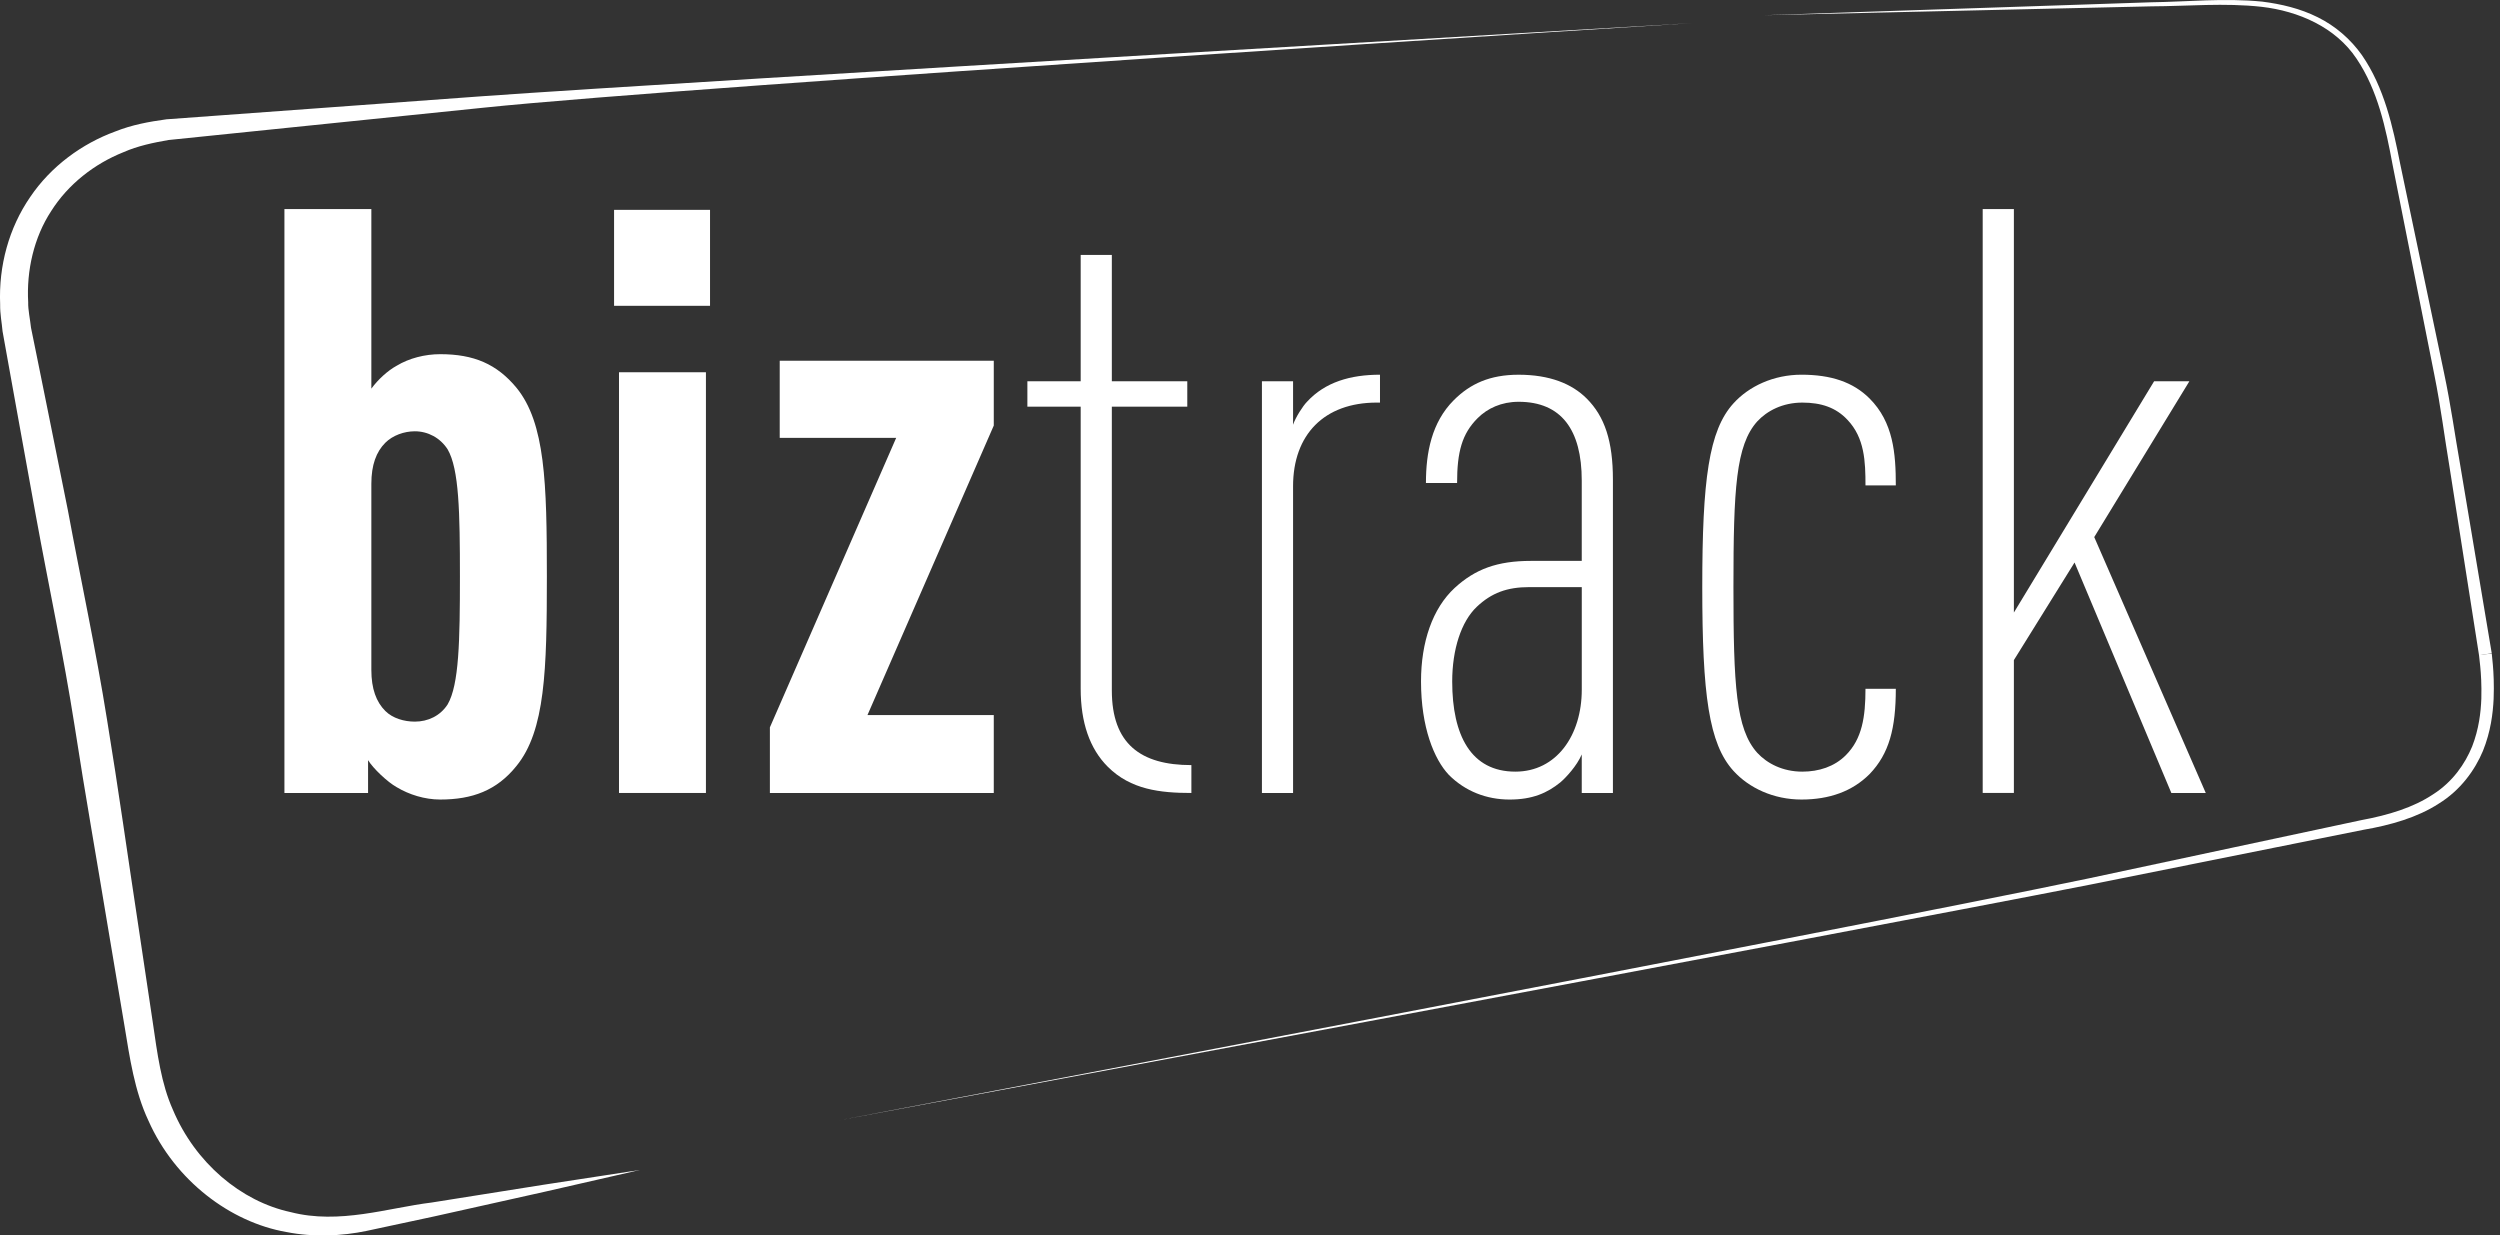 <?xml version="1.0" encoding="utf-8"?>
<!-- Generator: Adobe Illustrator 17.0.0, SVG Export Plug-In . SVG Version: 6.00 Build 0)  -->
<!DOCTYPE svg PUBLIC "-//W3C//DTD SVG 1.1//EN" "http://www.w3.org/Graphics/SVG/1.1/DTD/svg11.dtd">
<svg version="1.1" id="Layer_1" xmlns="http://www.w3.org/2000/svg" xmlns:xlink="http://www.w3.org/1999/xlink" x="0px" y="0px"
	 width="360.156px" height="177.986px" viewBox="0 0 360.156 177.986" enable-background="new 0 0 360.156 177.986"
	 xml:space="preserve">
<rect x="0" y="0" width="360.156" height="177.986" fill="#333333" stroke="none"/>
<g>
	<g>
		<path fill="#FFFFFF" d="M254.116,2.193c0,0,11.024-0.368,27.562-0.921c8.27-0.275,17.916-0.599,28.25-0.944
			c5.166-0.068,10.499-0.639,15.981-0.093c2.721,0.343,5.462,0.987,7.982,2.246c2.522,1.241,4.736,3.148,6.371,5.456
			c3.229,4.677,4.463,10.334,5.5,15.595c1.116,5.314,2.212,10.544,3.273,15.604s2.088,9.951,3.061,14.59
			c0.984,4.637,1.582,9.089,2.31,13.165c2.738,16.34,4.563,27.231,4.563,27.231l-1.836,0.263c0,0-1.704-10.882-4.264-27.208
			c-0.686-4.076-1.232-8.522-2.168-13.167c-0.923-4.649-1.897-9.551-2.907-14.623c-1.008-5.071-2.049-10.311-3.108-15.635
			c-0.987-5.325-2.145-10.764-5.183-15.282c-3.028-4.56-8.39-6.875-13.681-7.486c-5.34-0.595-10.711-0.087-15.875-0.07
			c-10.338,0.237-19.988,0.457-28.258,0.648C265.145,1.939,254.116,2.193,254.116,2.193z"/>
		<path fill="#FFFFFF" d="M92.202,168.545c0,0-5.018,1.15-13.8,3.157c-4.395,0.982-9.733,2.172-15.856,3.538
			c-3.068,0.656-6.33,1.357-9.769,2.094c-3.517,0.726-7.533,0.942-11.537,0.15c-8.041-1.406-16.019-7.389-19.855-16.033
			c-2.018-4.285-2.712-9.182-3.447-13.639c-0.769-4.577-1.554-9.256-2.354-14.012c-1.567-9.519-3.316-19.334-4.855-29.344
			c-1.567-10.006-3.716-20.039-5.56-30.145c-0.915-5.054-1.829-10.105-2.742-15.138c-0.453-2.517-0.906-5.03-1.357-7.535
			l-0.703-3.908c-0.11-1.308-0.366-2.418-0.347-3.896c-0.227-5.541,1.264-10.992,4.321-15.439c3.006-4.457,7.482-7.702,12.263-9.453
			c2.401-0.959,4.829-1.404,7.381-1.755c2.365-0.171,4.702-0.343,7.018-0.512c4.63-0.339,9.161-0.669,13.571-0.991
			c8.822-0.644,17.16-1.253,24.858-1.817c30.795-2.204,174.329-10.535,174.329-10.535S100.29,12.328,69.584,15.523
			c-7.677,0.788-15.993,1.639-24.79,2.543c-4.4,0.451-8.918,0.915-13.535,1.389c-2.31,0.237-4.643,0.474-6.999,0.718
			c-2.119,0.371-4.427,0.843-6.485,1.757c-4.201,1.679-7.961,4.62-10.4,8.477c-2.496,3.805-3.572,8.585-3.313,13.144
			C4.03,44.615,4.339,46,4.468,47.221l0.733,3.593c0.506,2.503,1.014,5.016,1.524,7.531c1.012,5.035,2.03,10.088,3.049,15.142
			c1.876,10.131,4.061,20.228,5.653,30.231c1.637,9.995,3.009,19.87,4.465,29.406c0.713,4.77,1.414,9.46,2.102,14.052
			c0.686,4.69,1.217,8.911,2.92,12.712c3.214,7.63,9.805,13.188,16.948,14.729c7.038,1.821,14.103-0.625,20.304-1.376
			c6.195-0.984,11.596-1.842,16.044-2.549C87.115,169.324,92.202,168.545,92.202,168.545z"/>
		<path fill="#FFFFFF" d="M358.97,94.159c0,0,0.057,0.582,0.163,1.673c0.091,1.099,0.188,2.782,0.104,4.874
			c-0.104,2.094-0.417,4.696-1.539,7.476c-1.143,2.738-3.222,5.657-6.358,7.586c-3.066,1.997-6.959,3.11-10.876,3.779
			c-3.94,0.792-8.092,1.624-12.39,2.486c-8.594,1.723-17.761,3.565-26.928,5.403c-36.695,7.217-180.389,33.972-180.389,33.972
			s143.594-27.208,180.192-34.876c9.142-1.952,18.284-3.906,26.854-5.738c4.285-0.915,8.426-1.8,12.356-2.64
			c3.972-0.733,7.501-1.827,10.326-3.699c2.85-1.806,4.639-4.419,5.653-6.906c0.984-2.528,1.258-4.948,1.33-6.923
			c0.051-1.997-0.053-3.527-0.157-4.611c-0.119-1.09-0.182-1.67-0.182-1.67L358.97,94.159z"/>
	</g>
</g>
<g>
	<g>
		<path fill="#FFFFFF" d="M74.411,110.337c-2.835,3.546-6.381,4.846-10.988,4.846c-2.244,0-4.491-0.711-6.263-1.774
			c-1.3-0.709-3.426-2.718-4.135-3.9v4.728H40.975V30.114h12.523v25.874c0.944-1.3,2.363-2.6,3.663-3.307
			c1.772-1.065,4.018-1.656,6.263-1.656c4.844,0,8.153,1.419,10.988,4.844c4.135,5.081,4.372,13.705,4.372,27.174
			S78.546,105.258,74.411,110.337z M64.486,64.733c-1.063-1.654-2.835-2.6-4.726-2.6c-1.537,0-3.191,0.589-4.253,1.654
			c-1.3,1.3-2.009,3.191-2.009,5.907v26.821c0,2.718,0.709,4.609,2.009,5.907c1.063,1.063,2.716,1.537,4.253,1.537
			c1.891,0,3.663-0.828,4.726-2.479c1.654-2.837,1.772-9.216,1.772-18.432S66.14,67.568,64.486,64.733z"/>
		<path fill="#FFFFFF" d="M88.465,44.056V30.233h13.823v13.823H88.465z M89.175,114.237V53.628h12.523v60.609H89.175z"/>
		<path fill="#FFFFFF" d="M110.912,114.237v-9.451l18.195-41.707h-16.779V51.972h30.837v9.335l-18.195,41.707h18.195v11.223
			C143.165,114.237,110.912,114.237,110.912,114.237z"/>
		<path fill="#FFFFFF" d="M159.584,110.455c-2.6-2.6-3.898-6.379-3.898-11.223V58.589h-7.679v-3.663h7.679V36.731h4.488v18.195
			h10.87v3.663h-10.87v40.881c0,7.681,4.135,10.753,11.46,10.753v4.016C167.146,114.237,162.893,113.765,159.584,110.455z"/>
		<path fill="#FFFFFF" d="M198.335,57.998c-7.56,0-12.053,4.607-12.053,12.051v44.188h-4.486V54.926h4.486v6.263
			c0.358-1.065,1.421-2.718,2.009-3.309c2.6-2.835,6.263-3.898,10.514-3.898V58h-0.47V57.998z"/>
		<path fill="#FFFFFF" d="M227.87,114.237v-5.551c-0.709,1.651-2.244,3.307-3.072,4.016c-1.891,1.537-4.016,2.483-7.323,2.483
			c-3.309,0-6.379-1.181-8.744-3.546c-2.128-2.244-4.016-6.853-4.016-13.47c0-5.67,1.654-10.514,4.844-13.467
			c2.953-2.716,6.142-3.898,10.988-3.898h7.323V69.225c0-7.325-2.953-11.342-9.098-11.342c-2.479,0-4.488,0.944-5.907,2.363
			c-2.244,2.244-2.953,4.844-2.953,9.333h-4.488c0-4.372,0.826-8.744,4.016-11.932c2.363-2.363,5.198-3.663,9.333-3.663
			c4.488,0,7.681,1.3,9.807,3.426c2.602,2.6,3.781,6.144,3.781,11.697v45.132h-4.491V114.237z M227.87,84.581h-7.56
			c-3.188,0-5.433,0.826-7.56,2.835c-2.244,2.128-3.542,6.144-3.542,10.751c0,7.8,2.716,12.997,9.098,12.997
			c5.907,0,9.568-5.198,9.568-11.816V84.581H227.87z"/>
		<path fill="#FFFFFF" d="M269.335,111.518c-2.479,2.483-5.788,3.665-9.807,3.665c-4.016,0-7.56-1.656-9.807-4.137
			c-3.542-3.898-4.488-10.986-4.488-26.465c0-15.477,0.946-22.567,4.488-26.465c2.244-2.481,5.791-4.135,9.807-4.135
			c4.253,0,7.442,1.063,9.807,3.426c3.426,3.426,3.781,7.916,3.781,12.523h-4.37c0-3.426-0.119-6.851-2.6-9.451
			c-1.656-1.772-3.781-2.479-6.498-2.479c-2.837,0-5.081,1.181-6.498,2.716c-3.072,3.426-3.426,9.688-3.426,23.867
			s0.354,20.439,3.426,23.865c1.416,1.537,3.663,2.718,6.498,2.718c2.363,0,4.609-0.709,6.261-2.363
			c2.363-2.361,2.837-5.551,2.837-9.568h4.37C273.114,104.904,272.172,108.565,269.335,111.518z"/>
		<path fill="#FFFFFF" d="M312.809,114.237l-13.944-33.2l-8.74,14.06v19.139h-4.493V30.114h4.493v58.13l20.202-33.318h5.081
			l-13.707,22.449l16.067,36.862H312.809z"/>
	</g>
</g>
</svg>
